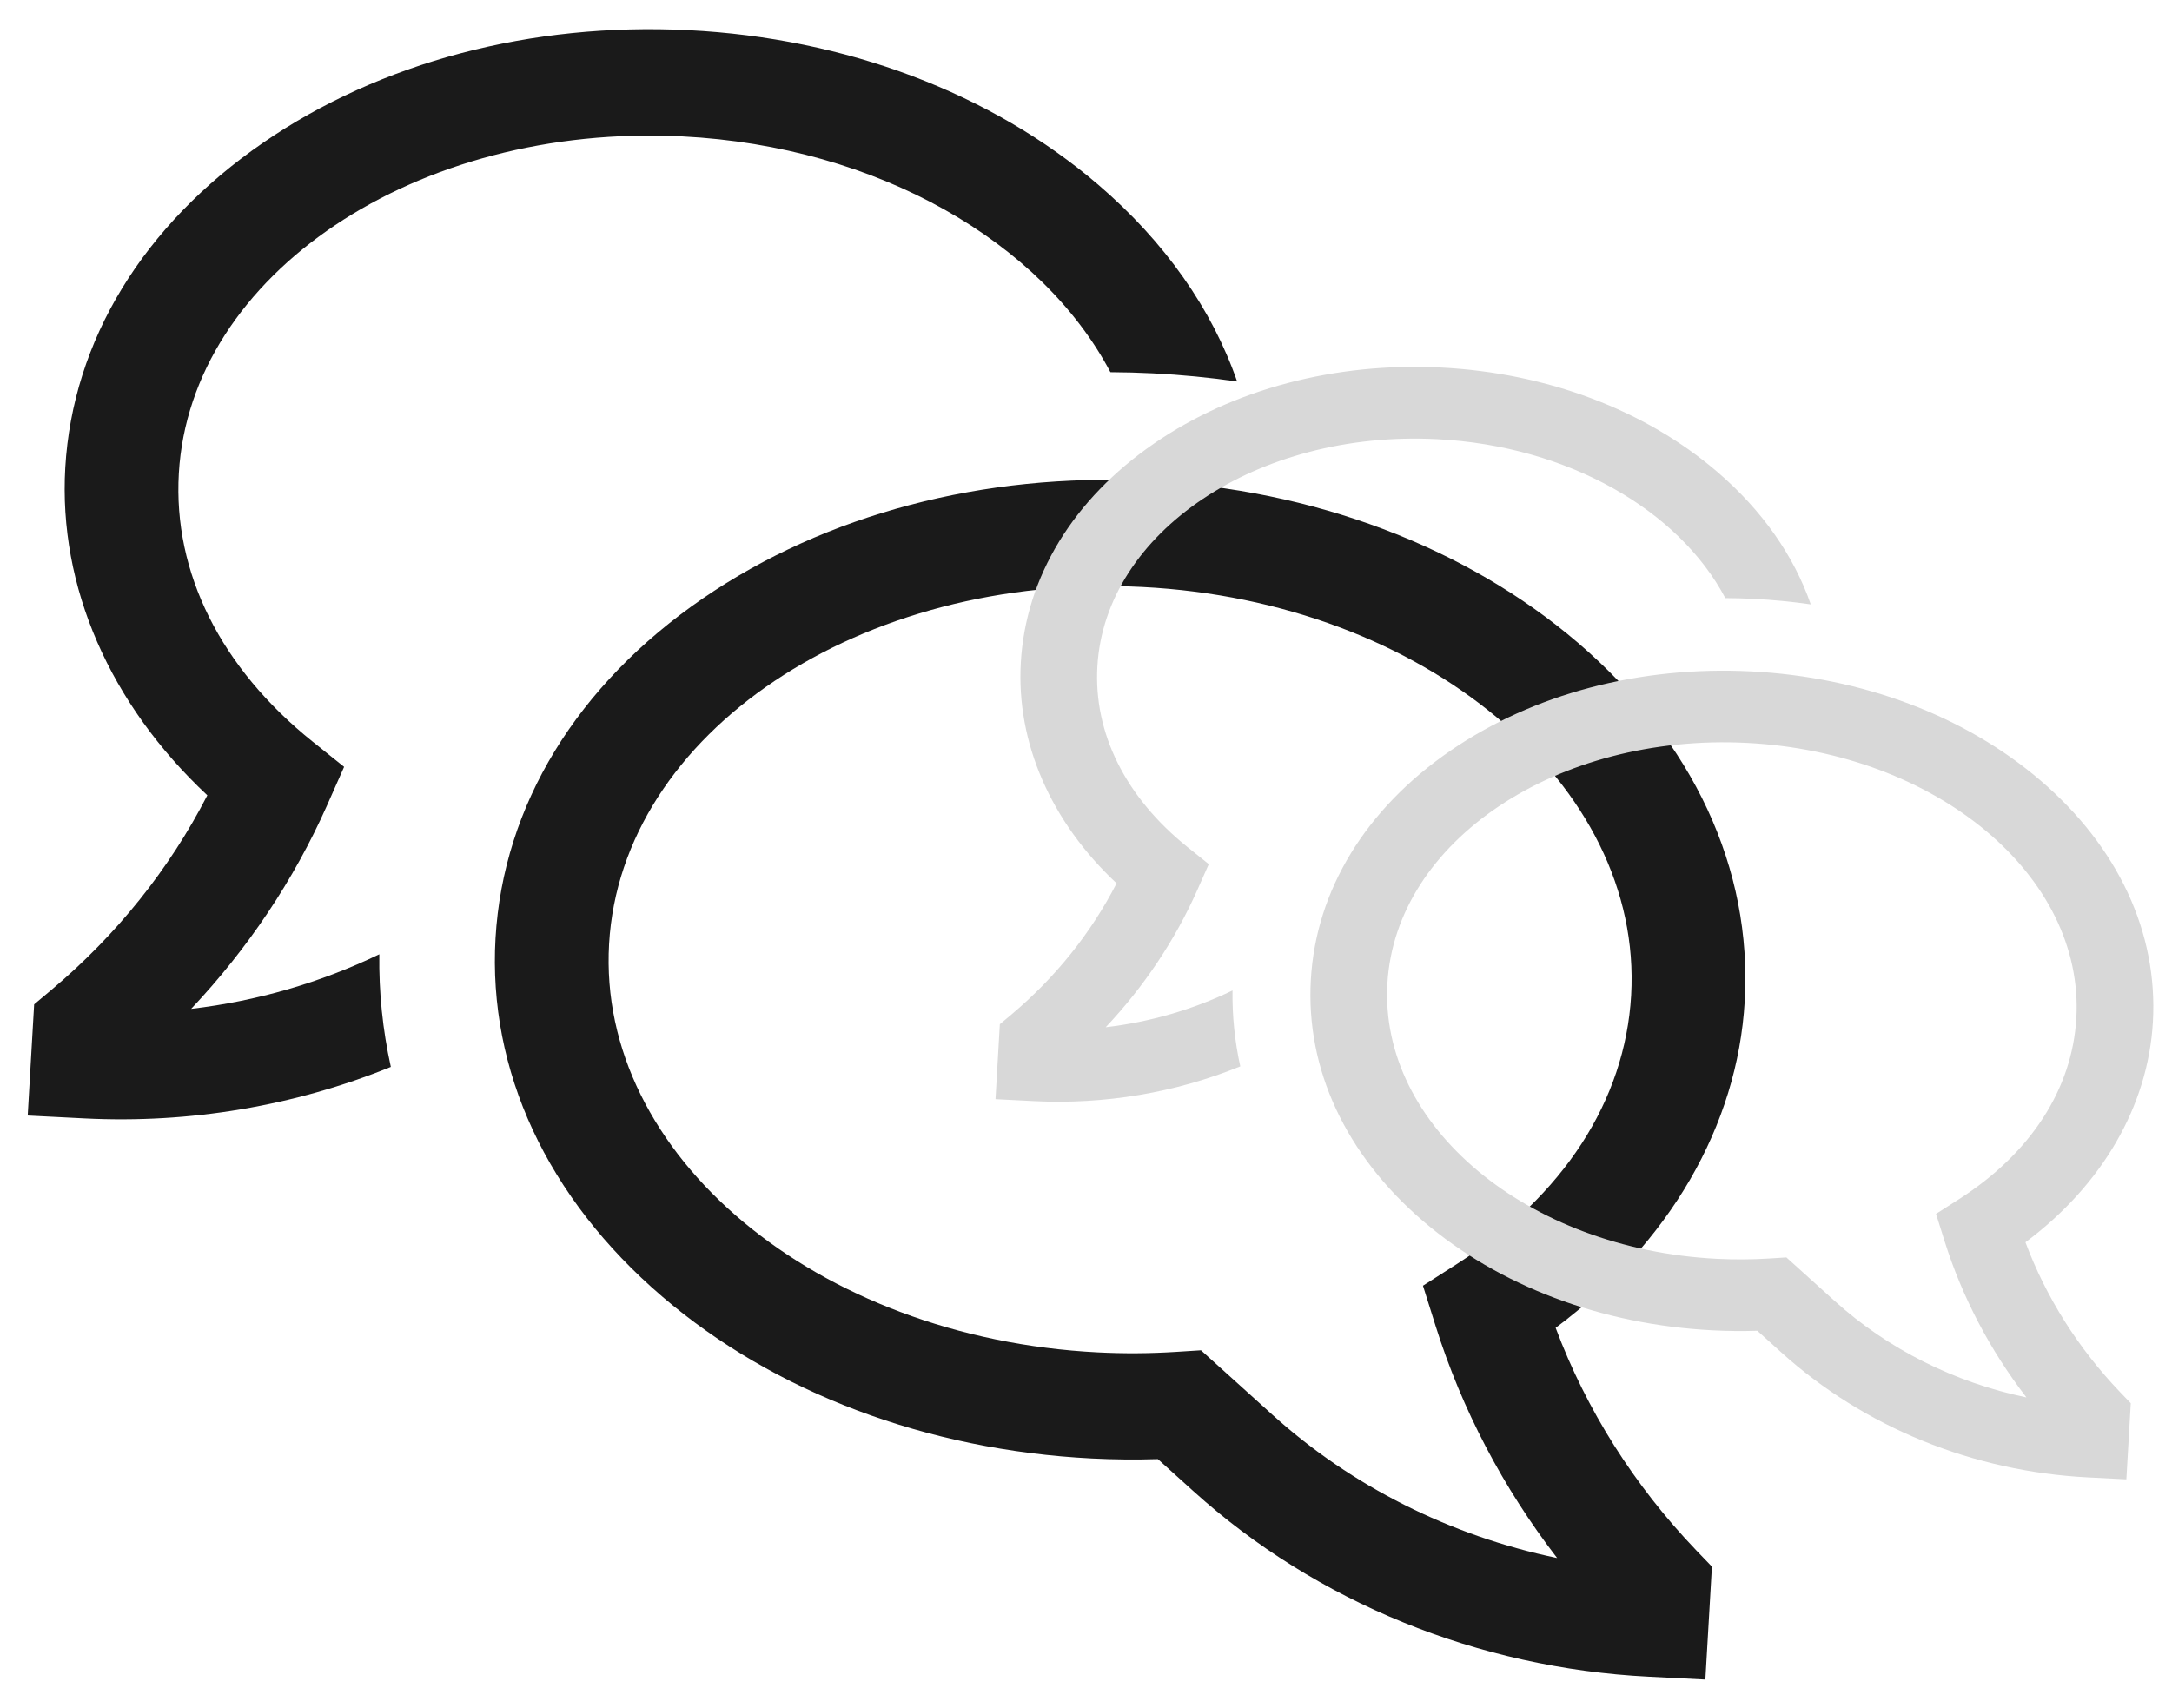 <svg width="1176" height="925" viewBox="0 0 1176 925" fill="none" xmlns="http://www.w3.org/2000/svg">
<g filter="url(#filter0_f_1086_52494)">
<path d="M842.285 718.961C903.757 673.101 940.735 609.699 944.652 542.16C948.815 470.383 916.742 401.435 854.342 348.005C793.609 296.021 711.035 264.901 621.819 260.385C532.603 255.869 446.914 278.471 380.534 324.025C312.32 370.84 272.462 436.147 268.299 507.924C264.137 579.701 296.209 648.649 358.61 702.079C419.333 754.067 501.907 785.184 591.122 789.701C603.01 790.302 615 790.418 626.917 790.043L646.229 807.478C712.76 867.528 800.231 903.16 892.602 907.839L923.345 909.395L926.891 848.258L918.375 839.392C884.786 804.311 858.929 763.387 842.285 718.961ZM689.016 766.103L650.266 731.12L636.618 731.987C622.582 732.874 608.502 732.962 594.454 732.252C441.893 724.53 323.159 625.292 329.785 511.036C336.411 396.78 465.926 310.107 618.488 317.83C771.049 325.552 889.783 424.79 883.157 539.047C879.855 595.972 846.376 647.576 788.887 684.355L770.444 696.152L777.361 718.17C791.545 763.142 813.768 805.548 843.089 843.596C785.077 831.503 731.762 804.688 689.016 766.103Z" fill="#1A1A1A"/>
</g>
<g filter="url(#filter1_f_1086_52494)">
<path d="M103.501 546.25C134.257 513.625 159.072 476.494 176.956 436.341L186.313 415.225L169.358 401.627C119.475 361.626 93.718 310.024 96.832 256.326C103.09 148.423 225.41 66.572 369.506 73.866C475.512 79.232 564.219 131.374 601.218 201.524C608.842 201.563 616.489 201.756 624.16 202.144C639.566 202.924 654.792 204.396 669.835 206.56C656.236 167.406 630.785 131.004 594.686 100.059C536.742 50.381 457.965 20.649 372.843 16.34C287.72 12.032 205.966 33.638 142.612 77.175C77.424 121.976 39.33 184.494 35.344 253.213C31.612 317.57 59.436 381.17 112.259 430.627C91.772 470.507 63.143 506.254 27.986 535.852L18.491 543.82L15 604.014L45.744 605.571C102.597 608.442 159.385 598.894 211.615 577.683C207.185 557.629 205.094 537.184 205.378 516.707C173.533 532.068 139.049 542.068 103.501 546.25V546.25Z" fill="#1A1A1A"/>
</g>
<path d="M1096.65 672.633C1138.09 641.72 1163.01 598.983 1165.65 553.456C1168.46 505.073 1146.84 458.597 1104.78 422.581C1063.84 387.54 1008.18 366.563 948.041 363.519C887.903 360.475 830.142 375.71 785.397 406.417C739.416 437.973 712.548 481.995 709.743 530.379C706.937 578.762 728.556 625.238 770.618 661.254C811.55 696.297 867.211 717.273 927.349 720.317C935.363 720.722 943.444 720.8 951.478 720.548L964.495 732.3C1009.34 772.779 1068.3 796.797 1130.57 799.951L1151.29 801L1153.68 759.789L1147.94 753.812C1125.3 730.165 1107.87 702.579 1096.65 672.633ZM993.337 704.41L967.216 680.829L958.017 681.413C948.556 682.011 939.064 682.071 929.595 681.592C826.757 676.387 746.722 609.493 751.188 532.476C755.655 455.46 842.958 397.035 945.795 402.241C1048.63 407.447 1128.67 474.34 1124.2 551.358C1121.98 589.729 1099.41 624.515 1060.66 649.306L1048.23 657.258L1052.89 672.1C1062.45 702.414 1077.43 730.999 1097.19 756.646C1058.09 748.495 1022.15 730.419 993.337 704.41Z" fill="#D8D8D8"/>
<path d="M598.656 556.213C619.388 534.221 636.115 509.192 648.17 482.126L654.477 467.892L643.049 458.726C609.424 431.763 592.062 396.979 594.161 360.783C598.379 288.048 680.832 232.874 777.963 237.791C849.419 241.408 909.214 276.556 934.154 323.842C939.293 323.869 944.448 323.998 949.619 324.26C960.004 324.786 970.267 325.778 980.407 327.237C971.24 300.844 954.084 276.306 929.751 255.447C890.693 221.961 837.591 201.919 780.212 199.015C722.833 196.11 667.725 210.674 625.02 240.022C581.078 270.221 555.4 312.363 552.713 358.684C550.198 402.065 568.953 444.937 604.56 478.274C590.75 505.157 571.452 529.253 547.753 549.204L541.353 554.575L539 595.15L559.724 596.199C598.046 598.135 636.326 591.699 671.533 577.401C668.547 563.883 667.137 550.102 667.329 536.299C645.863 546.653 622.618 553.394 598.656 556.213V556.213Z" fill="#D8D8D8"/>
<defs>
<filter id="filter0_f_1086_52494" x="252.939" y="244.819" width="707.072" height="679.576" filterUnits="userSpaceOnUse" color-interpolation-filters="sRGB">
<feFlood flood-opacity="0" result="BackgroundImageFix"/>
<feBlend mode="normal" in="SourceGraphic" in2="BackgroundImageFix" result="shape"/>
<feGaussianBlur stdDeviation="7.5" result="effect1_foregroundBlur_1086_52494"/>
</filter>
<filter id="filter1_f_1086_52494" x="0" y="0.801" width="684.835" height="620.269" filterUnits="userSpaceOnUse" color-interpolation-filters="sRGB">
<feFlood flood-opacity="0" result="BackgroundImageFix"/>
<feBlend mode="normal" in="SourceGraphic" in2="BackgroundImageFix" result="shape"/>
<feGaussianBlur stdDeviation="7.5" result="effect1_foregroundBlur_1086_52494"/>
</filter>
</defs>
</svg>
